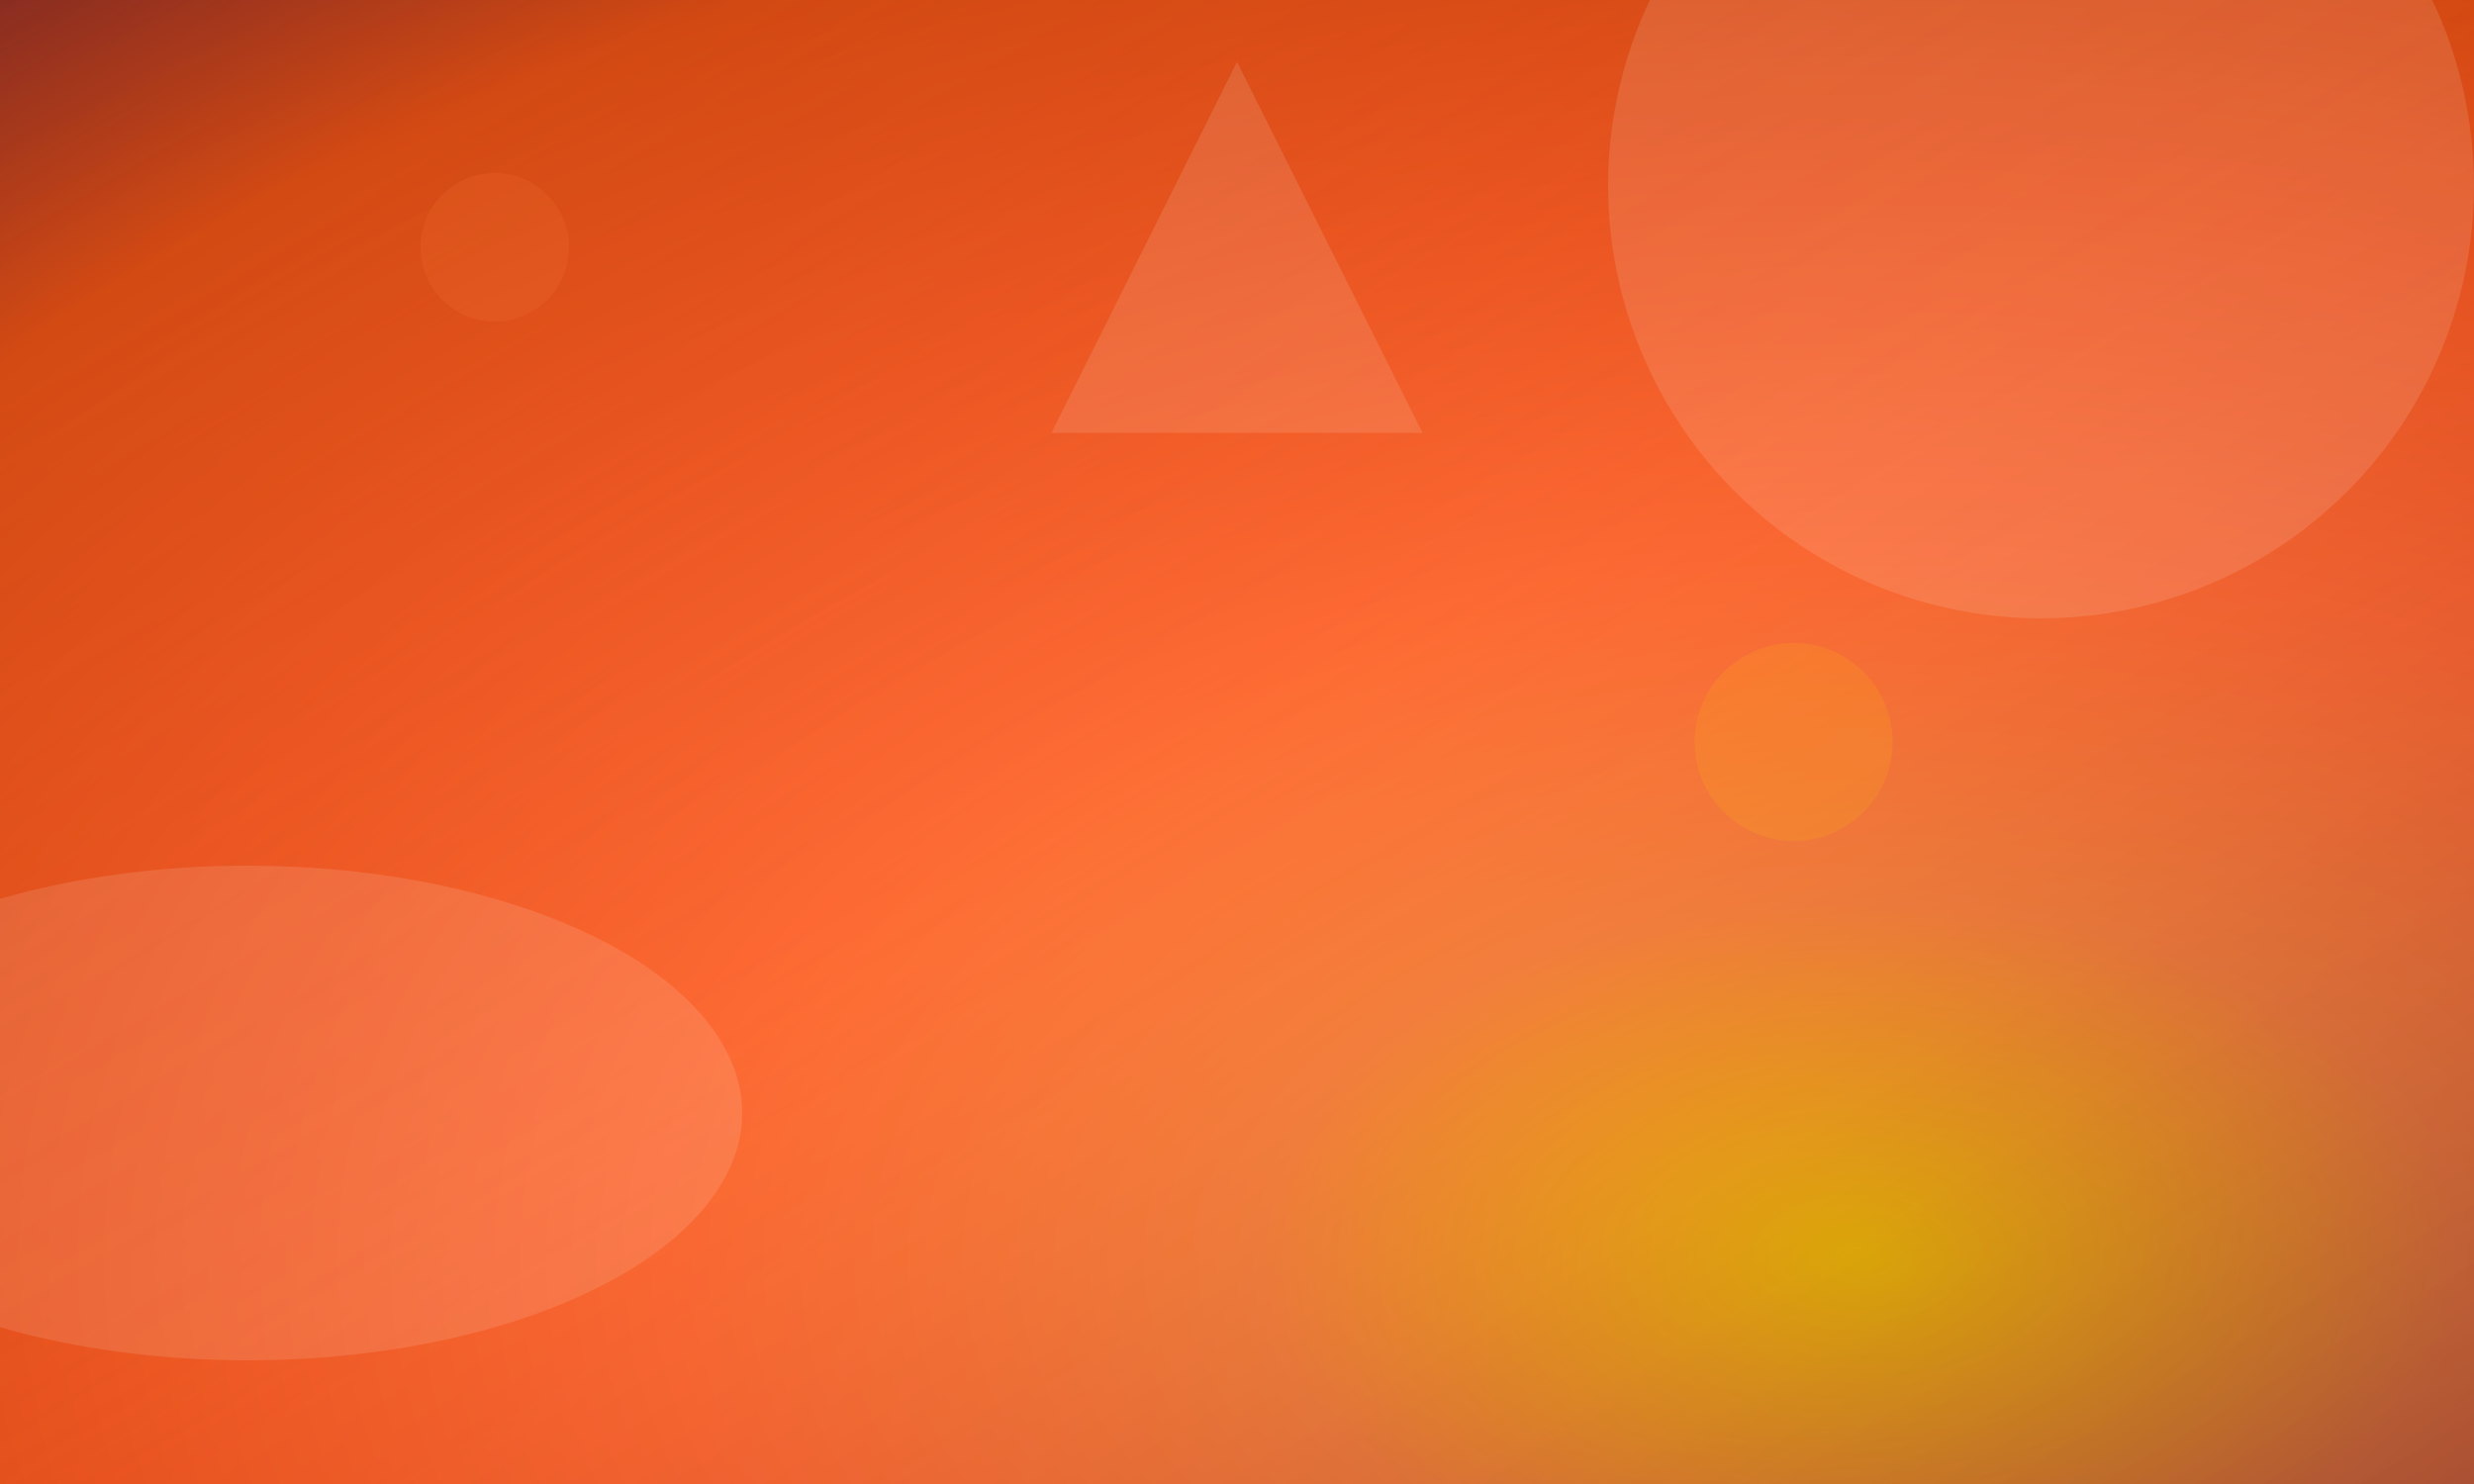 <svg width="200" height="120" viewBox="0 0 200 120" xmlns="http://www.w3.org/2000/svg">
  <rect x="0" y="0" width="200" height="120" fill="#333333" stroke="none"/>
  <defs>
    <radialGradient id="sunriseGradient" cx="75%" cy="85%" r="120%">
      <stop offset="0%" stop-color="#FFD700"/>
      <stop offset="20%" stop-color="#FF8C42"/>
      <stop offset="40%" stop-color="#FF6B35"/>
      <stop offset="60%" stop-color="#E95420"/>
      <stop offset="80%" stop-color="#C7410A"/>
      <stop offset="100%" stop-color="#2C001E"/>
    </radialGradient>
    <linearGradient id="overlayGradient" x1="0%" y1="0%" x2="100%" y2="100%">
      <stop offset="0%" stop-color="#FF6B35" stop-opacity="0.3"/>
      <stop offset="50%" stop-color="#E95420" stop-opacity="0.1"/>
      <stop offset="100%" stop-color="#2C001E" stop-opacity="0.4"/>
    </linearGradient>
  </defs>
  
  <rect width="200" height="120" fill="url(#sunriseGradient)"/>
  <rect width="200" height="120" fill="url(#overlayGradient)"/>
  
  <g opacity="0.12">
    <circle cx="165" cy="15" r="35" fill="#FFFFFF"/>
    <ellipse cx="20" cy="90" rx="40" ry="20" fill="#FFFFFF"/>
    <polygon points="100,5 115,35 85,35" fill="#FFFFFF"/>
    <circle cx="145" cy="60" r="8" fill="#FFD700"/>
    <circle cx="40" cy="20" r="6" fill="#FF8C42"/>
  </g>
</svg>